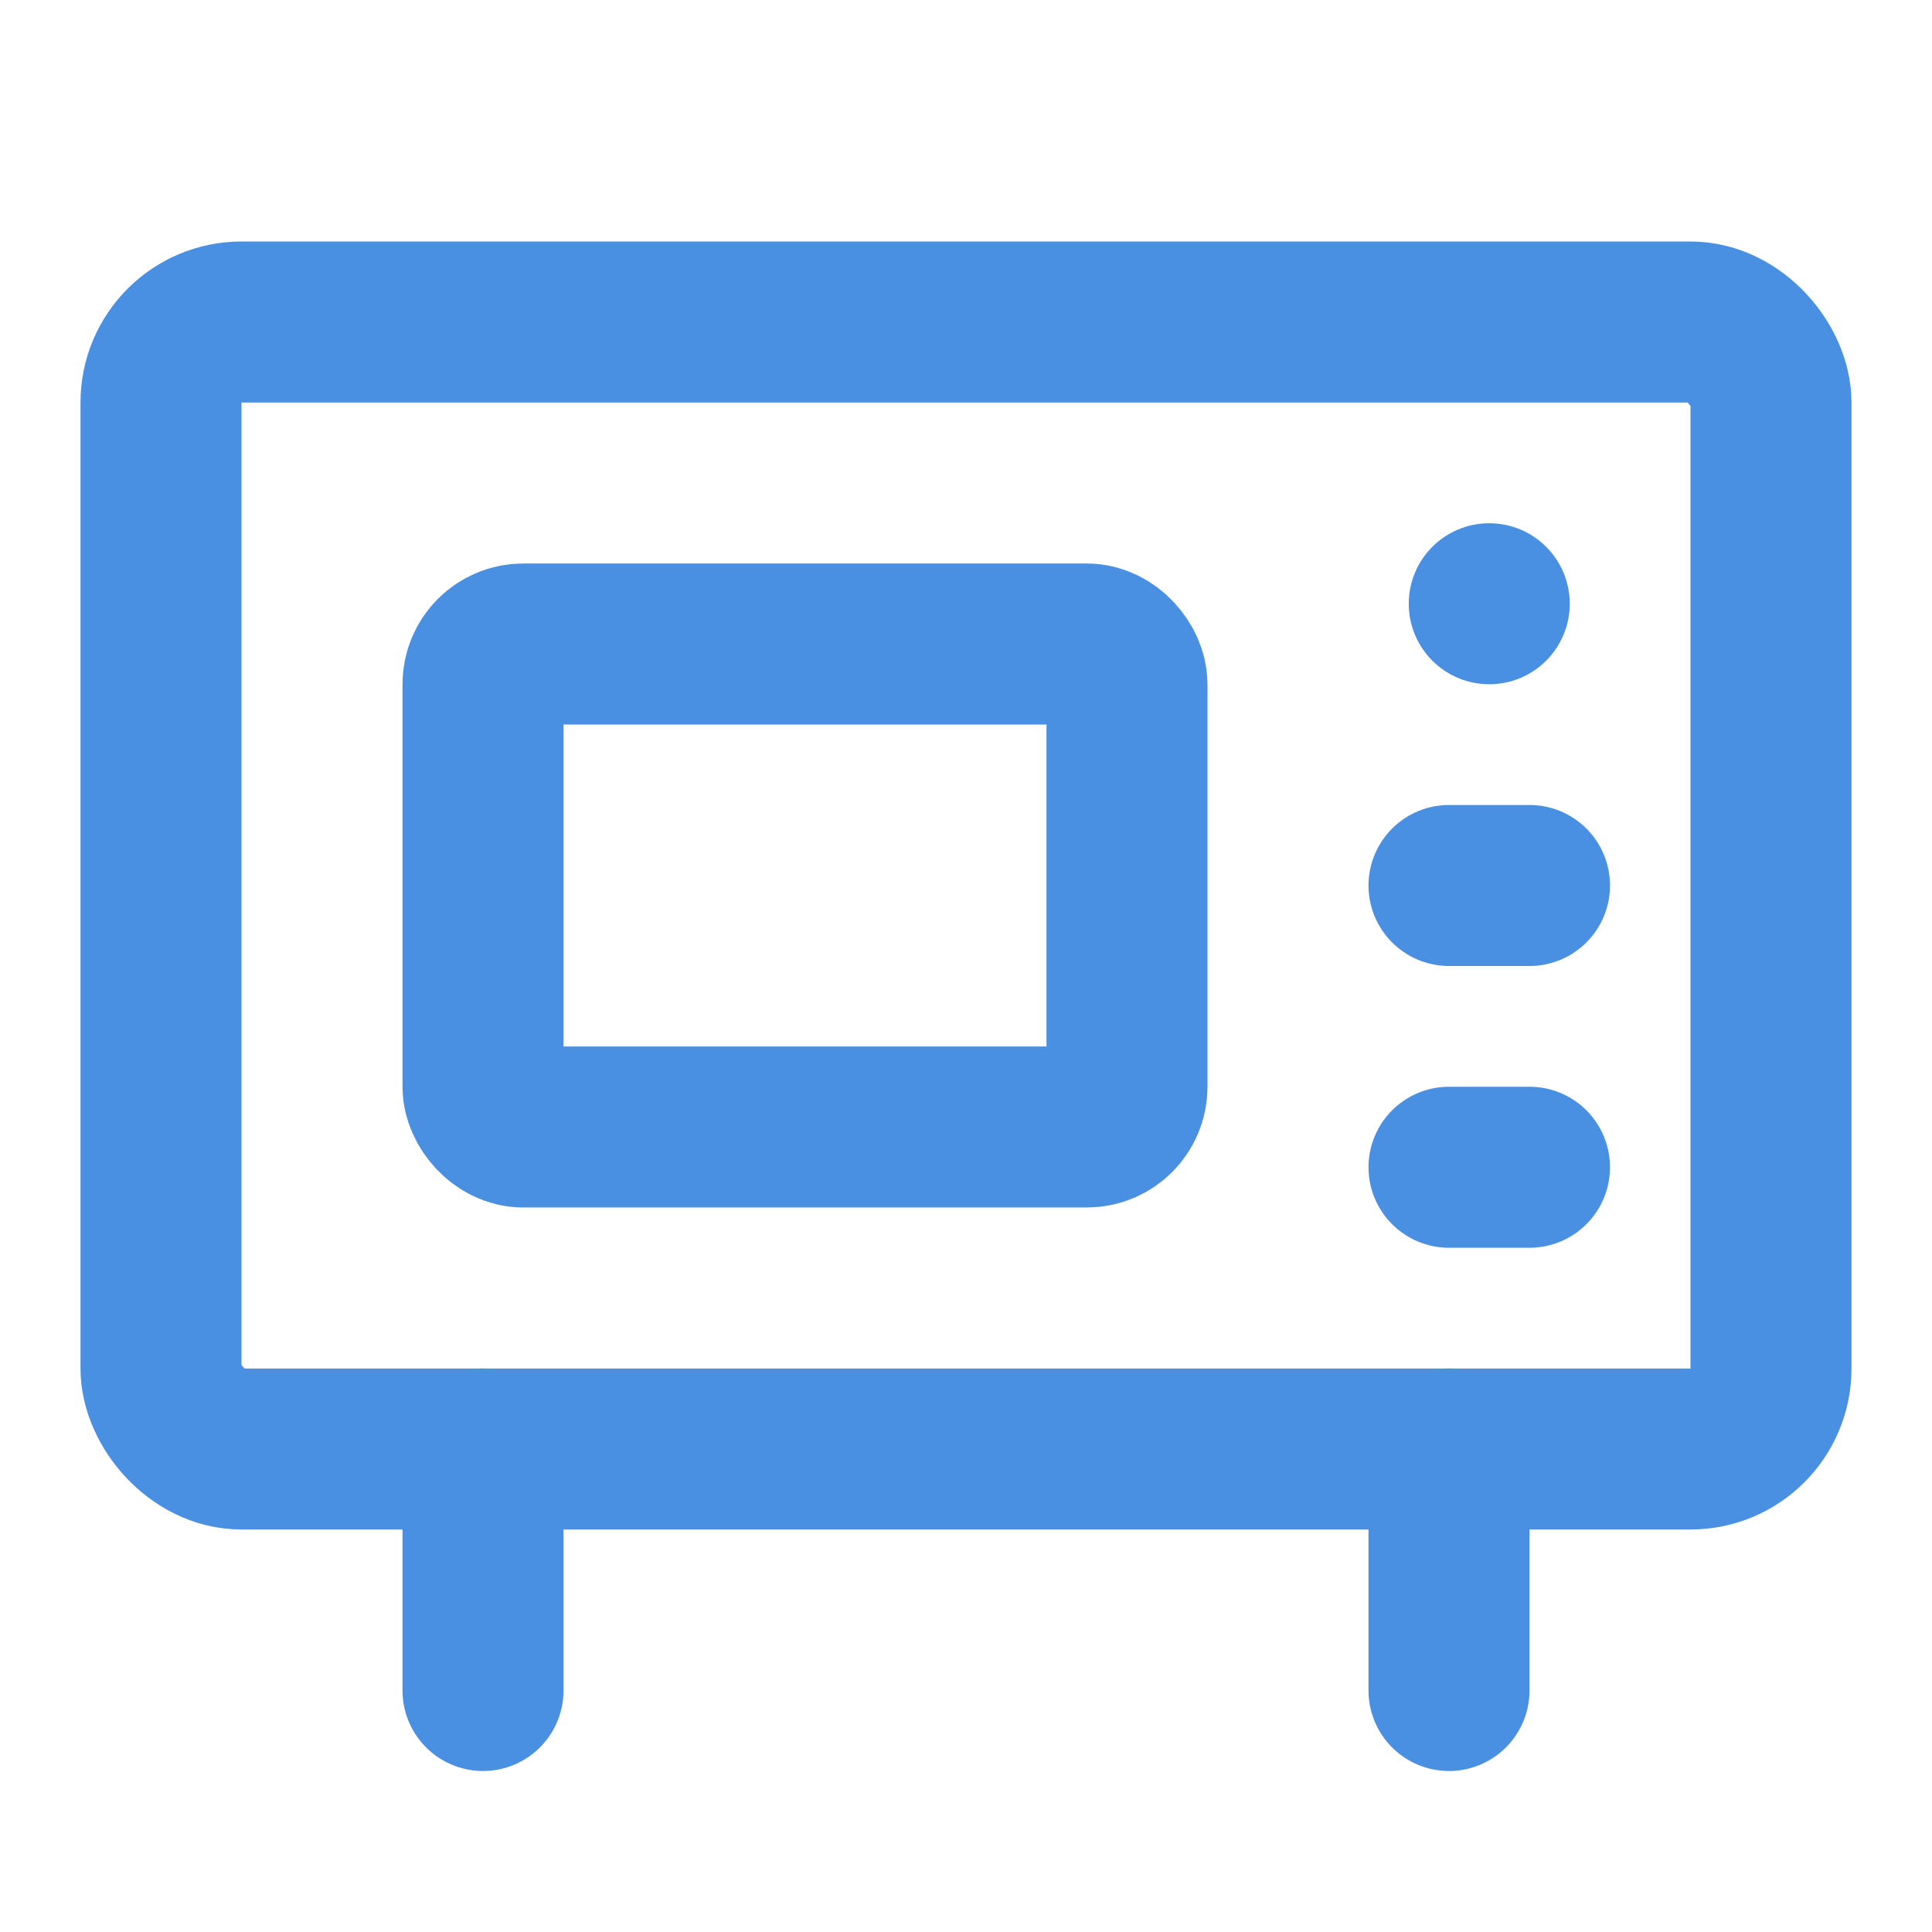<?xml version="1.0" encoding="UTF-8"?><svg width="21" height="21" viewBox="0 0 48 48" fill="none" xmlns="http://www.w3.org/2000/svg"><rect x="4" y="8" width="40" height="28" rx="2" fill="none" stroke="#4a90e2" stroke-width="4" stroke-linecap="round" stroke-linejoin="round"/><rect x="12" y="16" width="16" height="12" rx="1" fill="none" stroke="#4a90e2" stroke-width="4" stroke-linecap="round" stroke-linejoin="round"/><circle cx="37" cy="15" r="2" fill="#4a90e2"/><path d="M36 22H38" stroke="#4a90e2" stroke-width="4" stroke-linecap="round" stroke-linejoin="round"/><path d="M36 29H38" stroke="#4a90e2" stroke-width="4" stroke-linecap="round" stroke-linejoin="round"/><path d="M12 36L12 42" stroke="#4a90e2" stroke-width="4" stroke-linecap="round" stroke-linejoin="round"/><path d="M36 36L36 42" stroke="#4a90e2" stroke-width="4" stroke-linecap="round" stroke-linejoin="round"/></svg>